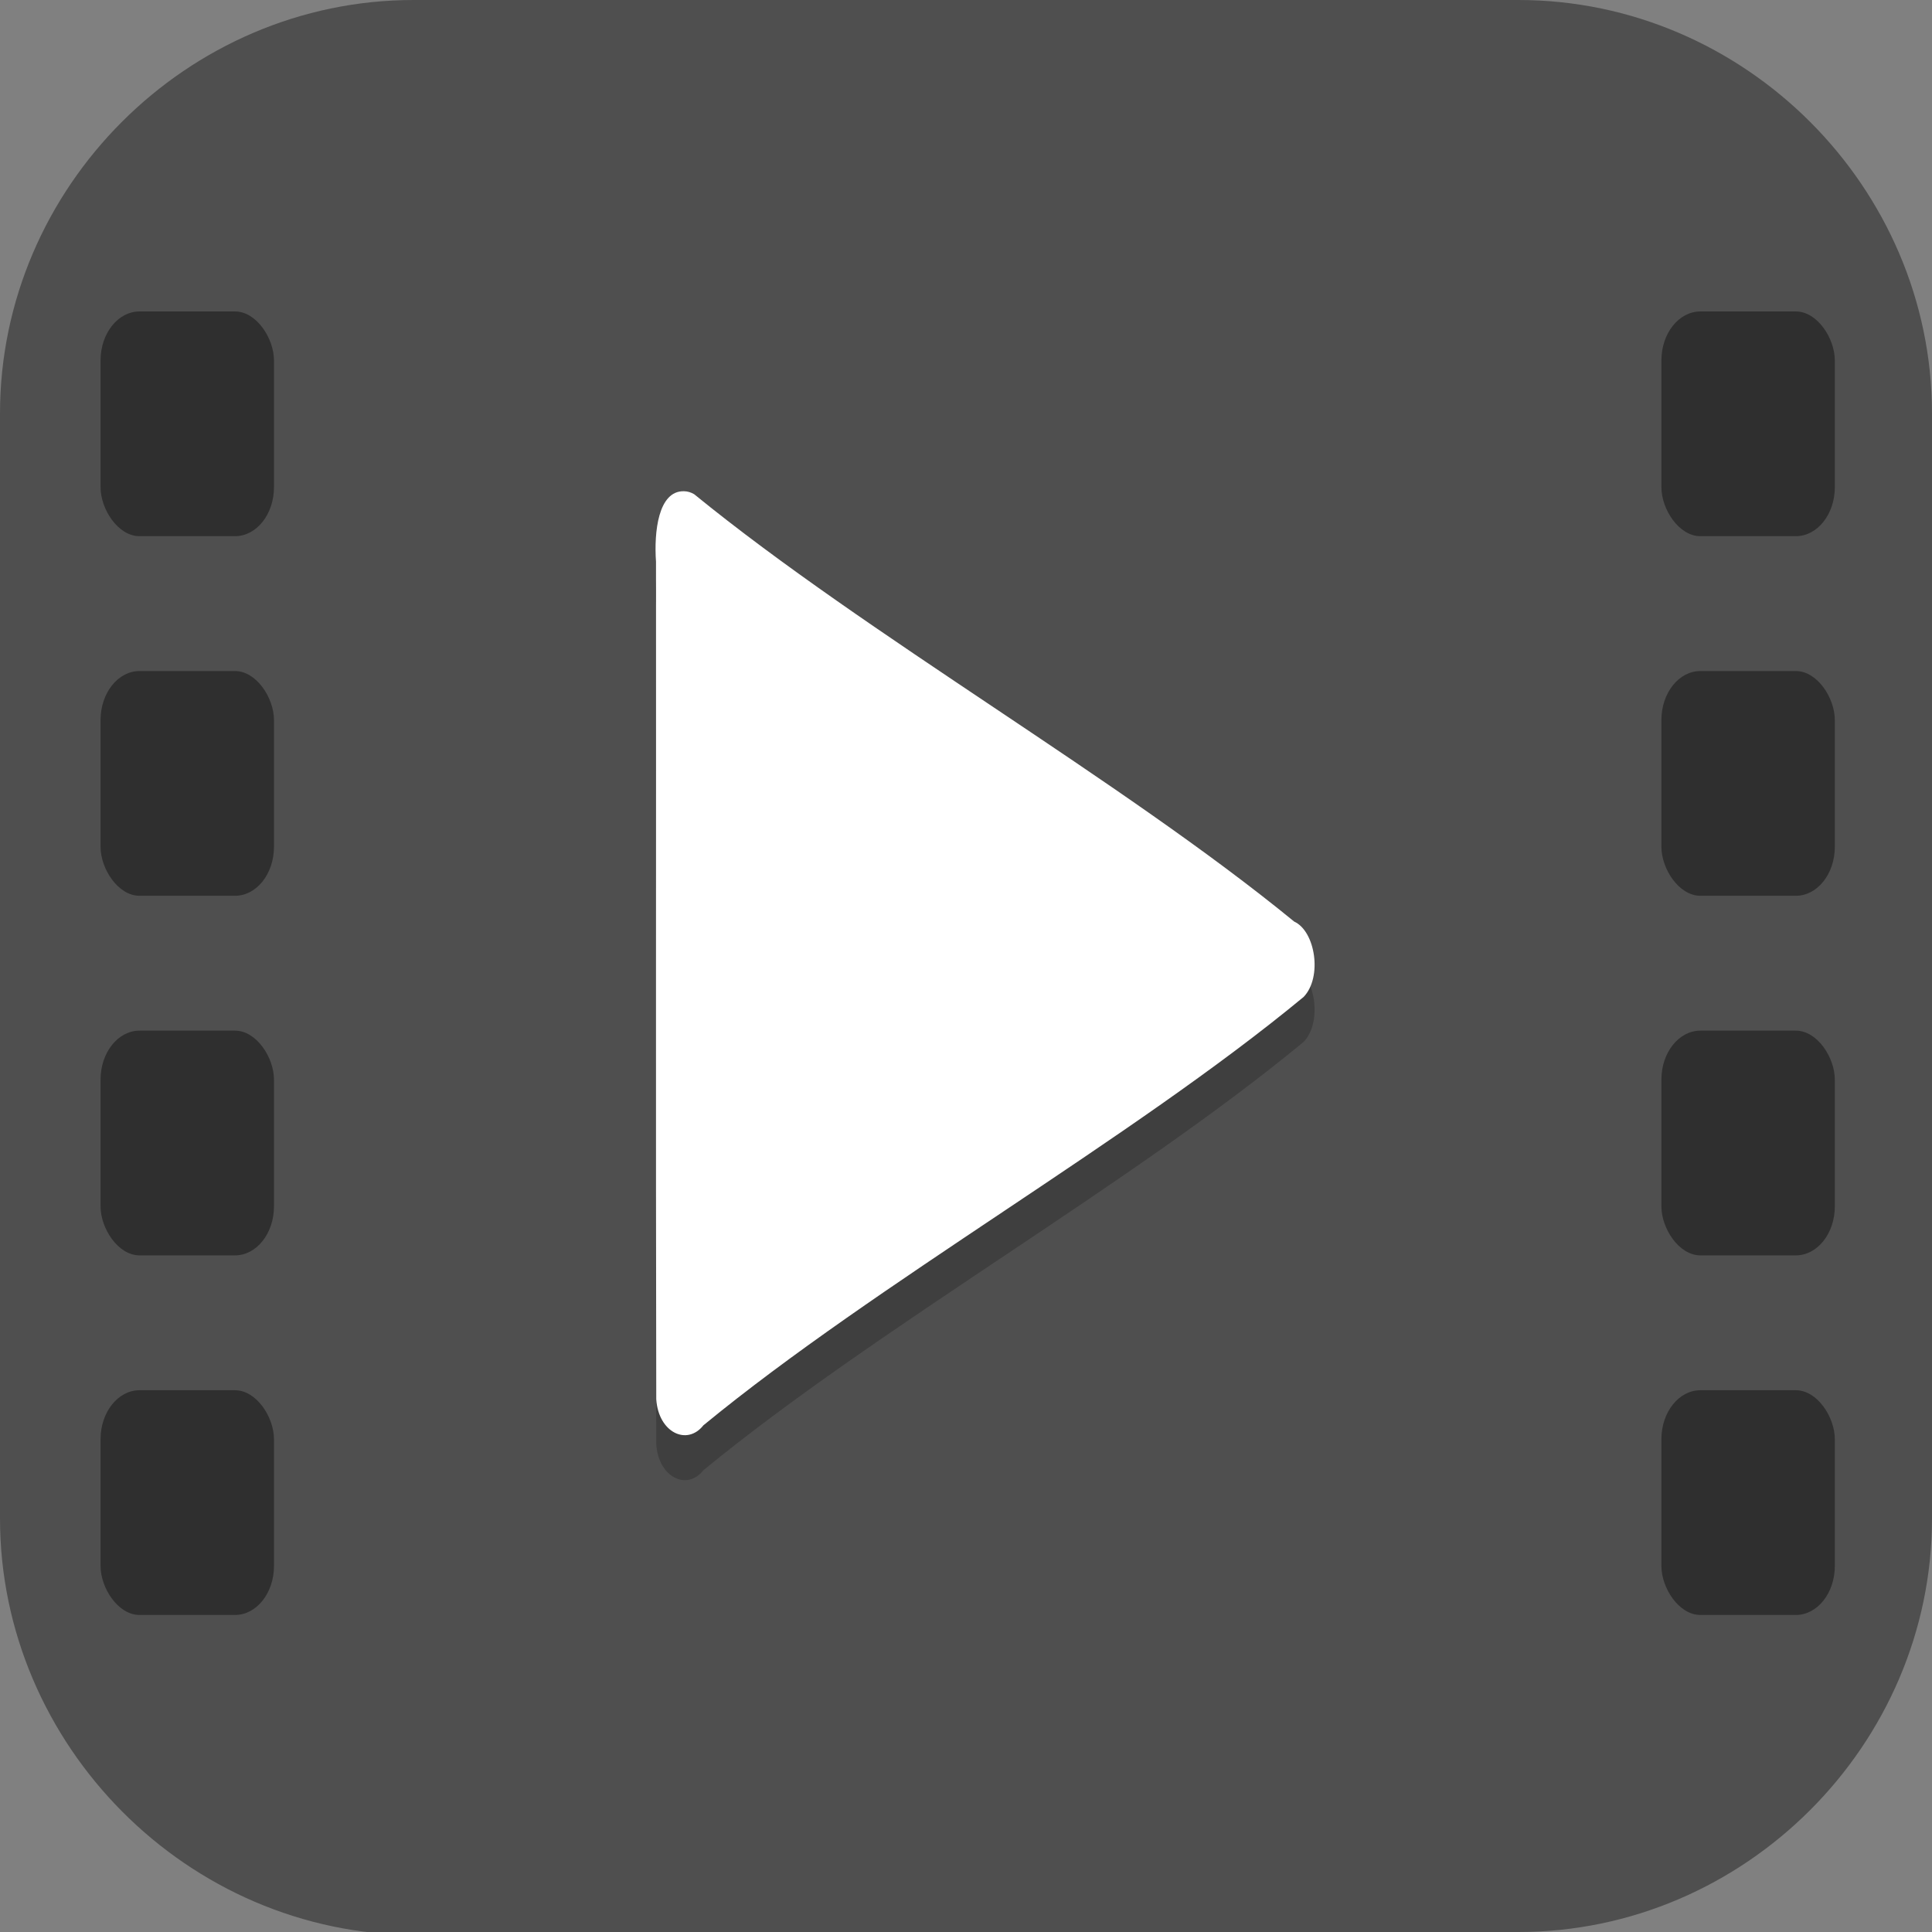 <?xml version="1.0" encoding="UTF-8" standalone="no"?>
<svg
   id="_图层_1"
   version="1.1"
   viewBox="0 0 64 64" width="24" height="24"
   sodipodi:docname="com.github.artemanufrij.playmyvideos.svg"
   xml:space="preserve"
   inkscape:version="1.4 (e7c3feb100, 2024-10-09)"
   xmlns:inkscape="http://www.inkscape.org/namespaces/inkscape"
   xmlns:sodipodi="http://sodipodi.sourceforge.net/DTD/sodipodi-0.dtd"
   xmlns="http://www.w3.org/2000/svg"
   xmlns:svg="http://www.w3.org/2000/svg"><rect x="0" y="0" width="64" height="64" fill="#808080" stroke="none"/><sodipodi:namedview
     id="namedview26"
     pagecolor="#505050"
     bordercolor="#eeeeee"
     borderopacity="1"
     inkscape:showpageshadow="0"
     inkscape:pageopacity="0"
     inkscape:pagecheckerboard="0"
     inkscape:deskcolor="#505050"
     inkscape:zoom="10.6875"
     inkscape:cx="32"
     inkscape:cy="39.578947"
     inkscape:window-width="1920"
     inkscape:window-height="939"
     inkscape:window-x="0"
     inkscape:window-y="34"
     inkscape:window-maximized="1"
     inkscape:current-layer="_图层_1"
     showguides="true"><sodipodi:guide
       position="25.533,50.243"
       orientation="0,-1"
       id="guide26"
       inkscape:locked="false" /><sodipodi:guide
       position="50.579,53.318"
       orientation="1,0"
       id="guide27"
       inkscape:locked="false" /></sodipodi:namedview><!-- Generator: Adobe Illustrator 29.0.1, SVG Export Plug-In . SVG Version: 2.1.0 Build 192)  --><defs
     id="defs6"><style
       id="style1">
      .st0 {
        fill-opacity: .5;
      }

      .st0, .st1, .st2, .st3, .st4, .st5, .st6, .st7 {
        fill: #fff;
      }

      .st8 {
        fill: #133c9a;
      }

      .st2, .st9 {
        display: none;
      }

      .st3 {
        fill-opacity: .2;
      }

      .st4 {
        fill-opacity: .9;
      }

      .st10 {
        fill: #3370ff;
      }

      .st11 {
        fill: url(#_未命名的渐变_3);
      }

      .st12 {
        fill: url(#_未命名的渐变);
      }

      .st5 {
        fill-opacity: .3;
      }

      .st6 {
        fill-opacity: 0;
      }

      .st7 {
        fill-opacity: .7;
      }

      .st13 {
        fill: #00d6b9;
      }

      .st14 {
        fill: url(#_未命名的渐变_2);
      }
    </style><radialGradient
       id="_未命名的渐变"
       data-name="未命名的渐变"
       cx="123.9"
       cy="-40.2"
       fx="123.9"
       fy="-40.2"
       r="59.4"
       gradientTransform="translate(-26.8 25.5) scale(.6 -.7)"
       gradientUnits="userSpaceOnUse"><stop
         offset="0"
         stop-color="#db202e"
         id="stop1" /><stop
         offset="1"
         stop-color="#e01b24"
         id="stop2" /></radialGradient><radialGradient
       id="_未命名的渐变_2"
       data-name="未命名的渐变 2"
       cx="67.6"
       cy="26.8"
       fx="67.6"
       fy="26.8"
       r="105.2"
       gradientTransform="translate(-26.6 25.3) scale(.6 -.7)"
       gradientUnits="userSpaceOnUse"><stop
         offset="0"
         stop-color="#ffb648"
         id="stop3" /><stop
         offset="1"
         stop-color="#ff7800"
         stop-opacity="0"
         id="stop4" /></radialGradient><radialGradient
       id="_未命名的渐变_3"
       data-name="未命名的渐变 3"
       cx="61.7"
       cy="18.6"
       fx="61.7"
       fy="18.6"
       r="68"
       gradientTransform="translate(-26.8 25.8) scale(.6 -.7)"
       gradientUnits="userSpaceOnUse"><stop
         offset="0"
         stop-color="#c64600"
         id="stop5" /><stop
         offset="1"
         stop-color="#a51d2d"
         id="stop6" /></radialGradient></defs><path
     class="st1"
     d="M 47.5,64.1 H 13.8 C 6.2,64.1 0,57.8 0,50.3 V 13.7 C 0,6.2 6.2,0 13.7,0 H 50.3 C 57.8,0 64,6.2 64,13.7 V 50.3 C 64,57.8 57.8,64 50.3,64 h -2.9 0.1 z"
     id="path6"
     style="fill:#4f4f4f;fill-opacity:1"
     sodipodi:nodetypes="cssssssssccc" /><g
     id="g27"
     transform="matrix(1.149,0,0,1.489,-4.712,-16.485)"><rect
       style="opacity:0.4"
       width="5"
       height="5"
       x="52"
       y="18"
       rx="1.124"
       ry="1.089"
       id="rect3" /><rect
       style="opacity:0.4"
       width="5"
       height="5"
       x="52"
       y="42"
       rx="1.124"
       ry="1.089"
       id="rect4" /><rect
       style="opacity:0.4"
       width="5"
       height="5"
       x="52"
       y="34"
       rx="1.124"
       ry="1.089"
       id="rect5" /><rect
       style="opacity:0.4"
       width="5"
       height="5"
       x="52"
       y="26"
       rx="1.124"
       ry="1.089"
       id="rect6" /><path
       style="opacity:0.2"
       d="m 23.819,23 c -0.739,-0.014 -0.866,0.905 -0.805,1.569 0.005,6.211 -0.009,12.422 0.007,18.633 0.065,0.743 0.89,1.039 1.359,0.579 5.012,-3.18 12.301,-6.337 17.306,-9.531 0.546,-0.44 0.337,-1.463 -0.273,-1.676 -5.012,-3.167 -12.283,-6.351 -17.299,-9.508 -0.094,-0.043 -0.194,-0.065 -0.295,-0.066 z"
       id="path6-6" /><path
       style="fill:#ffffff"
       d="m 23.819,22 c -0.739,-0.014 -0.866,0.905 -0.805,1.569 0.005,6.211 -0.009,12.422 0.007,18.633 0.065,0.743 0.89,1.039 1.359,0.579 5.012,-3.18 12.301,-6.337 17.306,-9.531 0.546,-0.44 0.337,-1.463 -0.273,-1.676 -5.012,-3.167 -12.283,-6.351 -17.299,-9.508 -0.094,-0.043 -0.194,-0.065 -0.295,-0.066 z"
       id="path7" /><rect
       style="opacity:0.4"
       width="5"
       height="5"
       x="7"
       y="18"
       rx="1.124"
       ry="1.089"
       id="rect7" /><rect
       style="opacity:0.4"
       width="5"
       height="5"
       x="7"
       y="42"
       rx="1.124"
       ry="1.089"
       id="rect8" /><rect
       style="opacity:0.4"
       width="5"
       height="5"
       x="7"
       y="34"
       rx="1.124"
       ry="1.089"
       id="rect9" /><rect
       style="opacity:0.4"
       width="5"
       height="5"
       x="7"
       y="26"
       rx="1.124"
       ry="1.089"
       id="rect10" /></g></svg>
